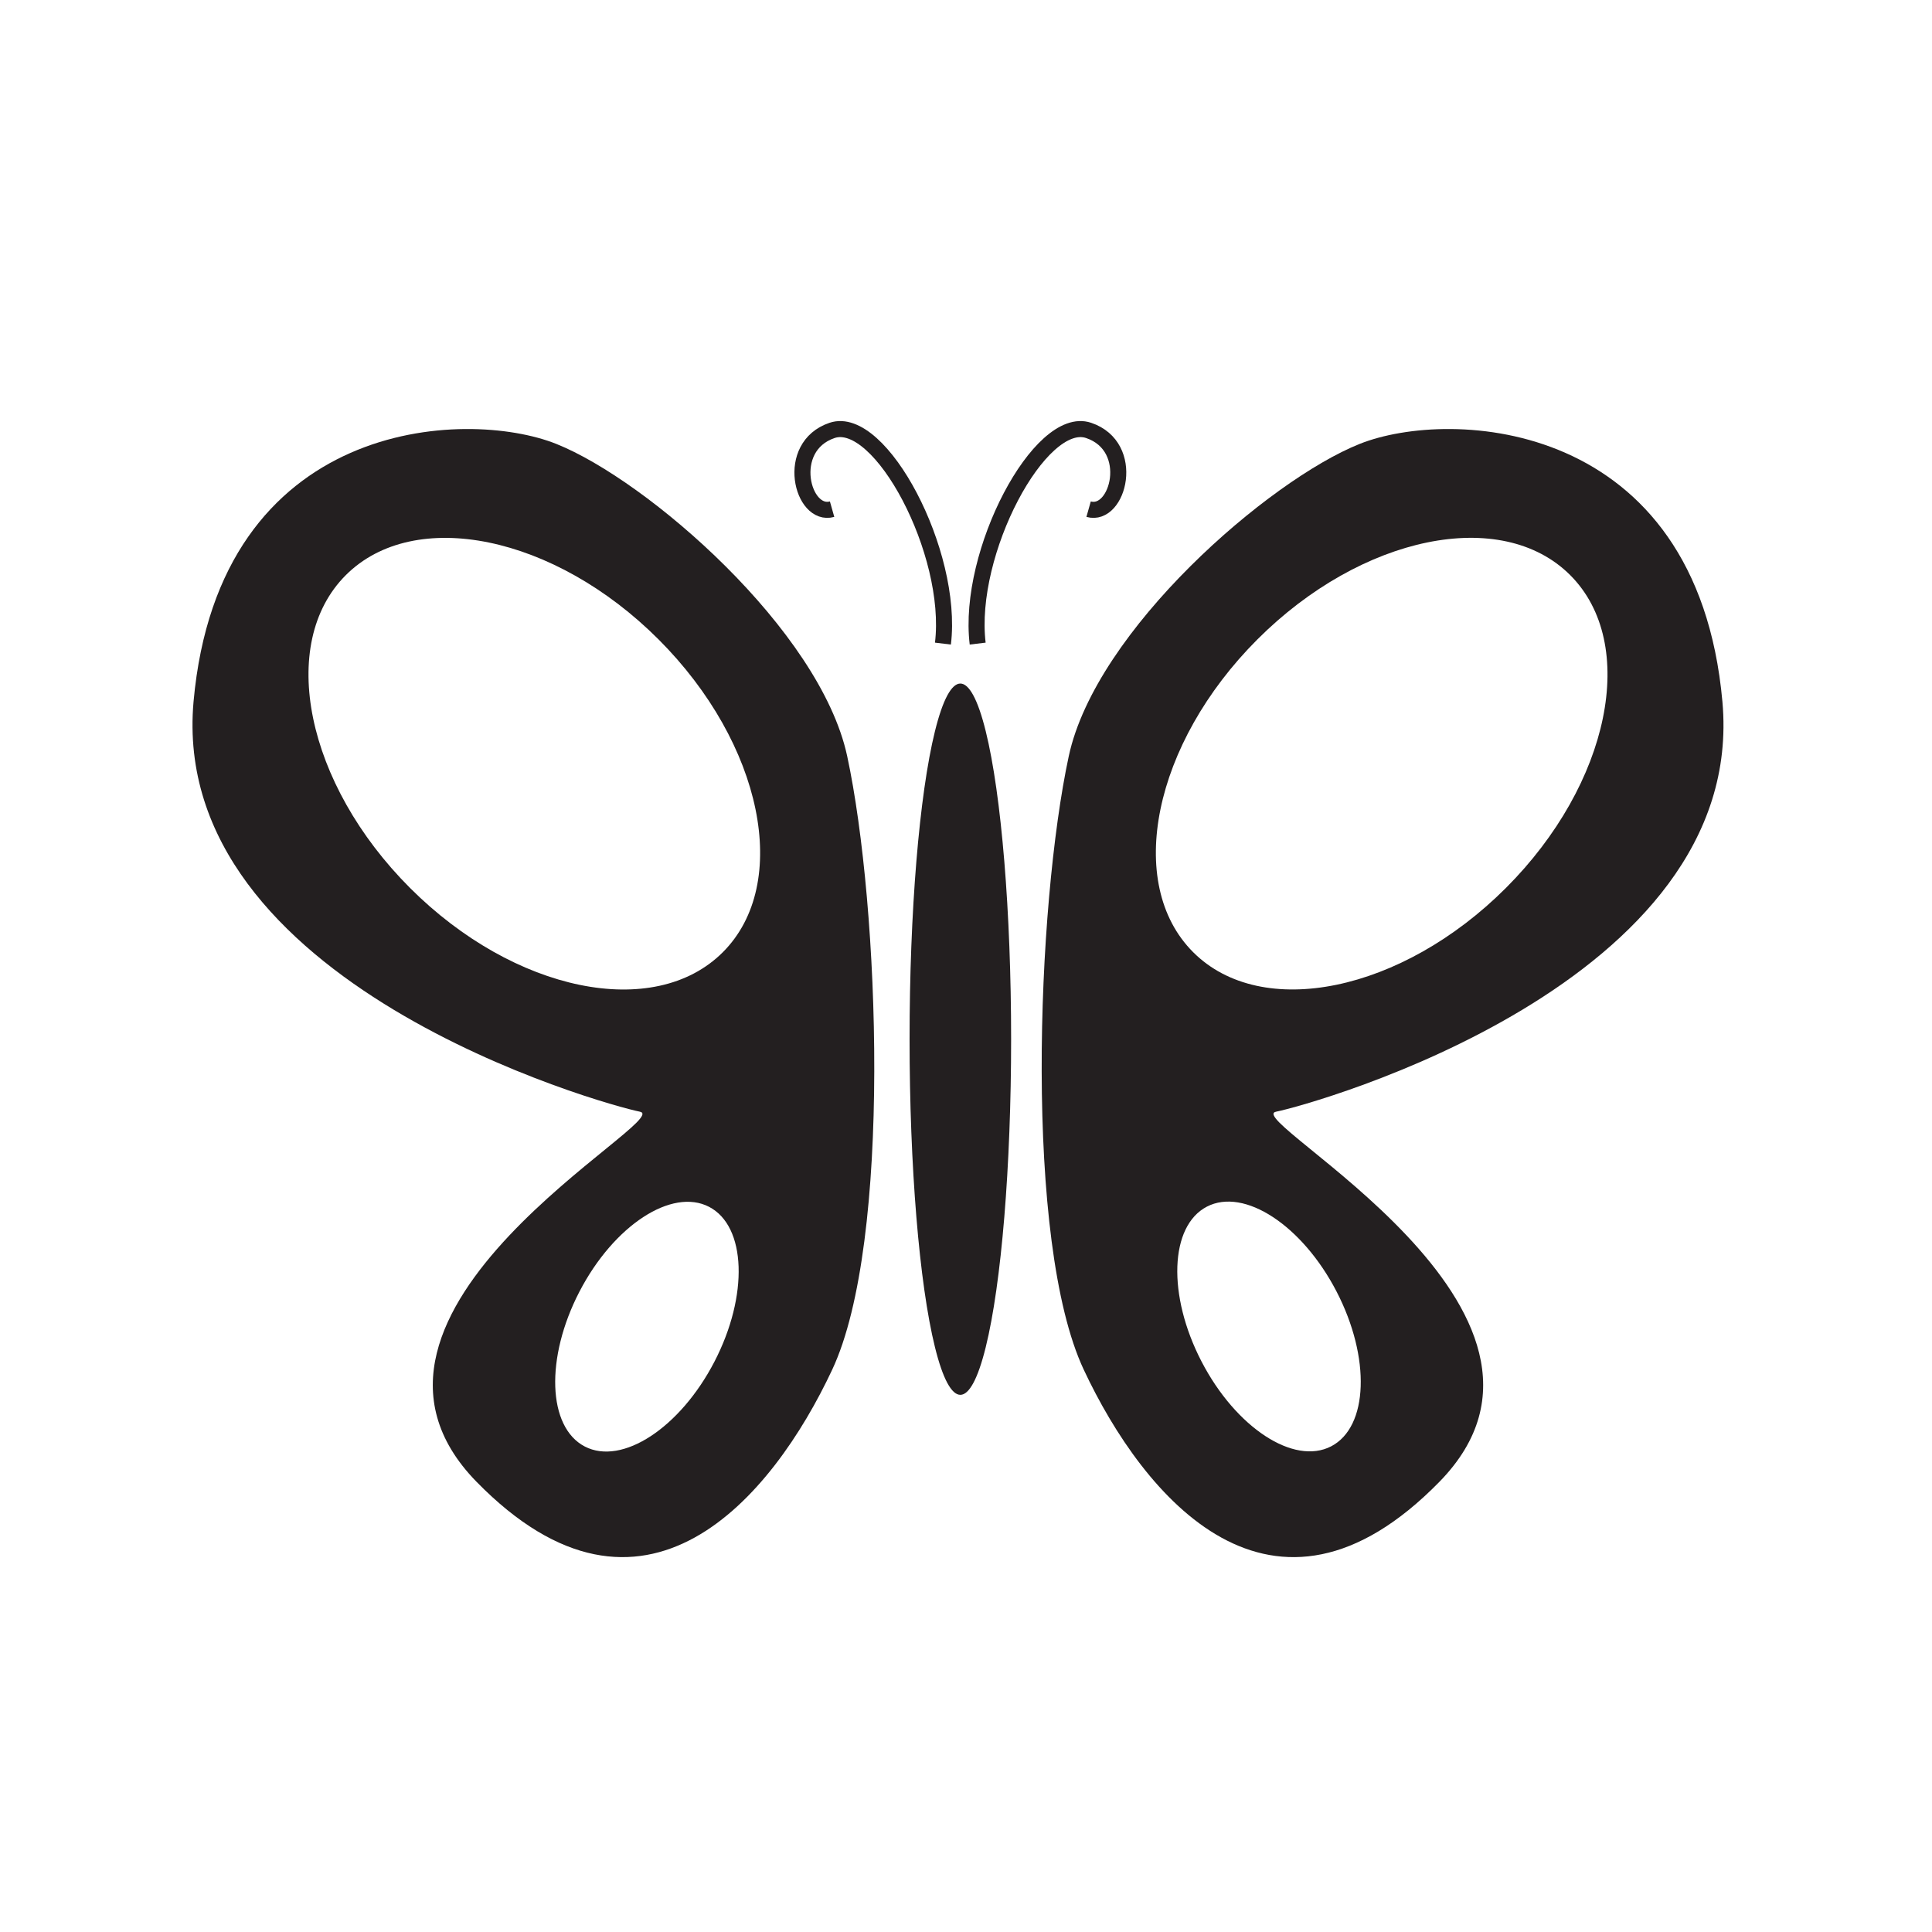 <svg id="icon" xmlns="http://www.w3.org/2000/svg" viewBox="0 0 240.87 240.87">
	<defs>
		<style>.cls-1{fill:#fff;}.cls-2{fill:#231f20;}.cls-3{fill:none;stroke:#231f20;stroke-miterlimit:10;stroke-width:2px;}

		#small-dots-1, #small-dots-2, #small-dots-3, #small-dots-4 {display: none; }

		@media screen and (min-width: 600px) {
			#small-dots-1, #small-dots-2, #small-dots-3, #small-dots-4 {display: block; }
		}

		#icon:hover #bckgrnd { fill: #c2edbd; }

		</style>
	</defs>
	<title>Butterfly 1</title>
	<g id="Layer_2" data-name="Layer 2">
		<g id="butterfly-black">
			<circle id="bckgrnd" class="cls-1" cx="120.43" cy="120.43" r="120.43"/>
			<ellipse id="body" class="cls-2" cx="119.73" cy="129.56" rx="6.33" ry="44.34"/>
			<g id="sensors">
				<path id="rt-sensor" class="cls-3" d="M121.89,80.24c-1.37-11.36,7.81-28.61,13.83-26.58s3.71,10.87,0,9.82"/>
				<path id="lf-sensor" class="cls-3" d="M117.56,80.24c1.37-11.36-7.81-28.61-13.82-26.58s-3.72,10.87,0,9.82"/>
			</g>
			<g id="rt-wing">
				<path id="wing-rt-black" class="cls-2" d="M133.25,94.26c3.39-15.73,24.93-34.38,36.25-38.91s42.06-3.21,45.24,32.13c3.17,35.16-51.13,50.22-55.65,51.12s41.17,24.89,20.36,46.15-36.88,1.93-44.34-14S129.22,113,133.25,94.26Z"/>
				<g id="bottom-wing">
					<ellipse class="cls-1" cx="158.21" cy="165.39" rx="9.48" ry="16.83" transform="translate(-58.36 91.35) rotate(-27.4)"/>
					<g id="small-dots-1">
						<circle class="cls-2" cx="160.52" cy="176.1" r="1.31"/>
						<circle class="cls-2" cx="165.09" cy="175.4" r="1.31"/>
						<circle class="cls-2" cx="153.46" cy="168.03" r="1.39"/>
						<circle class="cls-2" cx="164.21" cy="165.25" r="1.31"/>
						<circle class="cls-2" cx="156.7" cy="172.5" r="1.39"/>
						<circle class="cls-2" cx="165.9" cy="170.33" r="1.31"/>
						<circle class="cls-2" cx="161.92" cy="161" r="1.39"/>
						<circle class="cls-2" cx="151.01" cy="162.69" r="1.39"/>
						<circle class="cls-2" cx="151.01" cy="157.69" r="1.39"/>
						<circle class="cls-2" cx="154.9" cy="154.62" r="1.39"/>
						<circle class="cls-2" cx="158.99" cy="157.14" r="1.39"/>
					</g>
				</g>
				<g id="top-wing">
					<ellipse id="large-white-ellipse" class="cls-1" cx="172.26" cy="95.21" rx="33.24" ry="21.91" transform="translate(-16.87 149.69) rotate(-45)"/>
					<g id="small-dots-2" data-name="small-dots">
						<circle class="cls-2" cx="175.8" cy="77.47" r="1.84"/>
						<circle class="cls-2" cx="181.06" cy="76.1" r="1.84"/>
						<circle class="cls-2" cx="186.32" cy="76.1" r="1.84"/>
						<circle class="cls-2" cx="190.54" cy="79.31" r="1.84"/>
						<circle class="cls-2" cx="191.38" cy="84.85" r="1.84"/>
						<circle class="cls-2" cx="190.01" cy="90.12" r="1.84"/>
						<circle class="cls-2" cx="187.96" cy="95.4" r="1.84"/>
						<circle class="cls-2" cx="185.01" cy="99.97" r="1.84"/>
						<circle class="cls-2" cx="181.35" cy="104.3" r="1.84"/>
						<circle class="cls-2" cx="176.99" cy="107.84" r="1.84"/>
						<circle class="cls-2" cx="172.37" cy="111.09" r="1.84"/>
						<circle class="cls-2" cx="167.47" cy="112.93" r="1.84"/>
						<circle class="cls-2" cx="162.37" cy="114.55" r="1.84"/>
						<circle class="cls-2" cx="157.15" cy="113.72" r="1.84"/>
						<circle class="cls-2" cx="153.46" cy="110.28" r="1.84"/>
						<circle class="cls-2" cx="153.46" cy="105.12" r="1.84"/>
						<circle class="cls-2" cx="154.22" cy="99.97" r="1.84"/>
						<circle class="cls-2" cx="156.07" cy="94.81" r="1.84"/>
						<circle class="cls-2" cx="159.43" cy="90.46" r="1.84"/>
						<circle class="cls-2" cx="162.37" cy="86.12" r="1.84"/>
						<circle class="cls-2" cx="166.6" cy="83" r="1.84"/>
						<circle class="cls-2" cx="171.2" cy="79.79" r="1.84"/>
					</g>
				</g>
					</g>
					<g id="lt-wing">
						<path id="wing-rt-black-2" data-name="wing-rt-black" class="cls-2" d="M105.62,94.26c-3.4-15.73-24.93-34.38-36.25-38.91S27.31,52.14,24.13,87.48C21,122.64,75.26,137.7,79.78,138.6s-41.17,24.89-20.36,46.15,36.88,1.93,44.34-14S109.65,113,105.62,94.26Z"/>
						<g id="bottom-wing-2" data-name="bottom-wing">
							<ellipse class="cls-1" cx="80.66" cy="165.39" rx="16.83" ry="9.48" transform="translate(-103.3 160.9) rotate(-62.6)"/>
							<g id="small-dots-3" data-name="small-dots">
								<circle class="cls-2" cx="78.34" cy="176.1" r="1.31"/>
								<circle class="cls-2" cx="73.78" cy="175.4" r="1.31"/>
								<circle class="cls-2" cx="85.41" cy="168.03" r="1.39"/>
								<circle class="cls-2" cx="74.66" cy="165.25" r="1.31"/>
								<circle class="cls-2" cx="82.17" cy="172.5" r="1.39"/>
								<circle class="cls-2" cx="72.97" cy="170.33" r="1.31"/>
								<circle class="cls-2" cx="76.95" cy="161" r="1.39"/>
								<circle class="cls-2" cx="87.86" cy="162.69" r="1.39"/>
								<circle class="cls-2" cx="87.86" cy="157.69" r="1.39"/>
								<circle class="cls-2" cx="83.97" cy="154.62" r="1.39"/>
								<circle class="cls-2" cx="79.88" cy="157.14" r="1.39"/>
							</g>
						</g>
						<g id="top-wing-2" data-name="top-wing">
							<ellipse id="large-white-ellipse-2" data-name="large-white-ellipse" class="cls-1" cx="66.61" cy="95.21" rx="21.91" ry="33.24" transform="translate(-47.81 74.99) rotate(-45)"/>
							<g id="small-dots-4" data-name="small-dots">
								<circle class="cls-2" cx="63.07" cy="77.47" r="1.84"/>
								<circle class="cls-2" cx="57.81" cy="76.1" r="1.84"/>
								<circle class="cls-2" cx="52.55" cy="76.1" r="1.84"/>
								<circle class="cls-2" cx="48.33" cy="79.31" r="1.84"/>
								<circle class="cls-2" cx="47.49" cy="84.85" r="1.84"/>
								<circle class="cls-2" cx="48.86" cy="90.12" r="1.84"/>
								<circle class="cls-2" cx="50.91" cy="95.4" r="1.84"/>
								<circle class="cls-2" cx="53.86" cy="99.97" r="1.84"/>
								<circle class="cls-2" cx="57.52" cy="104.3" r="1.84"/>
								<circle class="cls-2" cx="61.87" cy="107.84" r="1.84"/>
								<circle class="cls-2" cx="66.5" cy="111.09" r="1.84"/>
								<circle class="cls-2" cx="71.4" cy="112.93" r="1.84"/>
								<circle class="cls-2" cx="76.5" cy="114.55" r="1.84"/>
								<circle class="cls-2" cx="81.72" cy="113.72" r="1.84"/>
								<circle class="cls-2" cx="85.41" cy="110.28" r="1.84"/>
								<circle class="cls-2" cx="85.41" cy="105.12" r="1.84"/>
								<circle class="cls-2" cx="84.64" cy="99.97" r="1.84"/>
								<circle class="cls-2" cx="82.8" cy="94.81" r="1.84"/>
								<circle class="cls-2" cx="79.44" cy="90.46" r="1.84"/>
								<circle class="cls-2" cx="76.5" cy="86.12" r="1.84"/>
								<circle class="cls-2" cx="72.27" cy="83" r="1.84"/>
								<circle class="cls-2" cx="67.67" cy="79.79" r="1.84"/>
							</g>
						</g>
					</g>
				</g>
			</g>
		</svg>